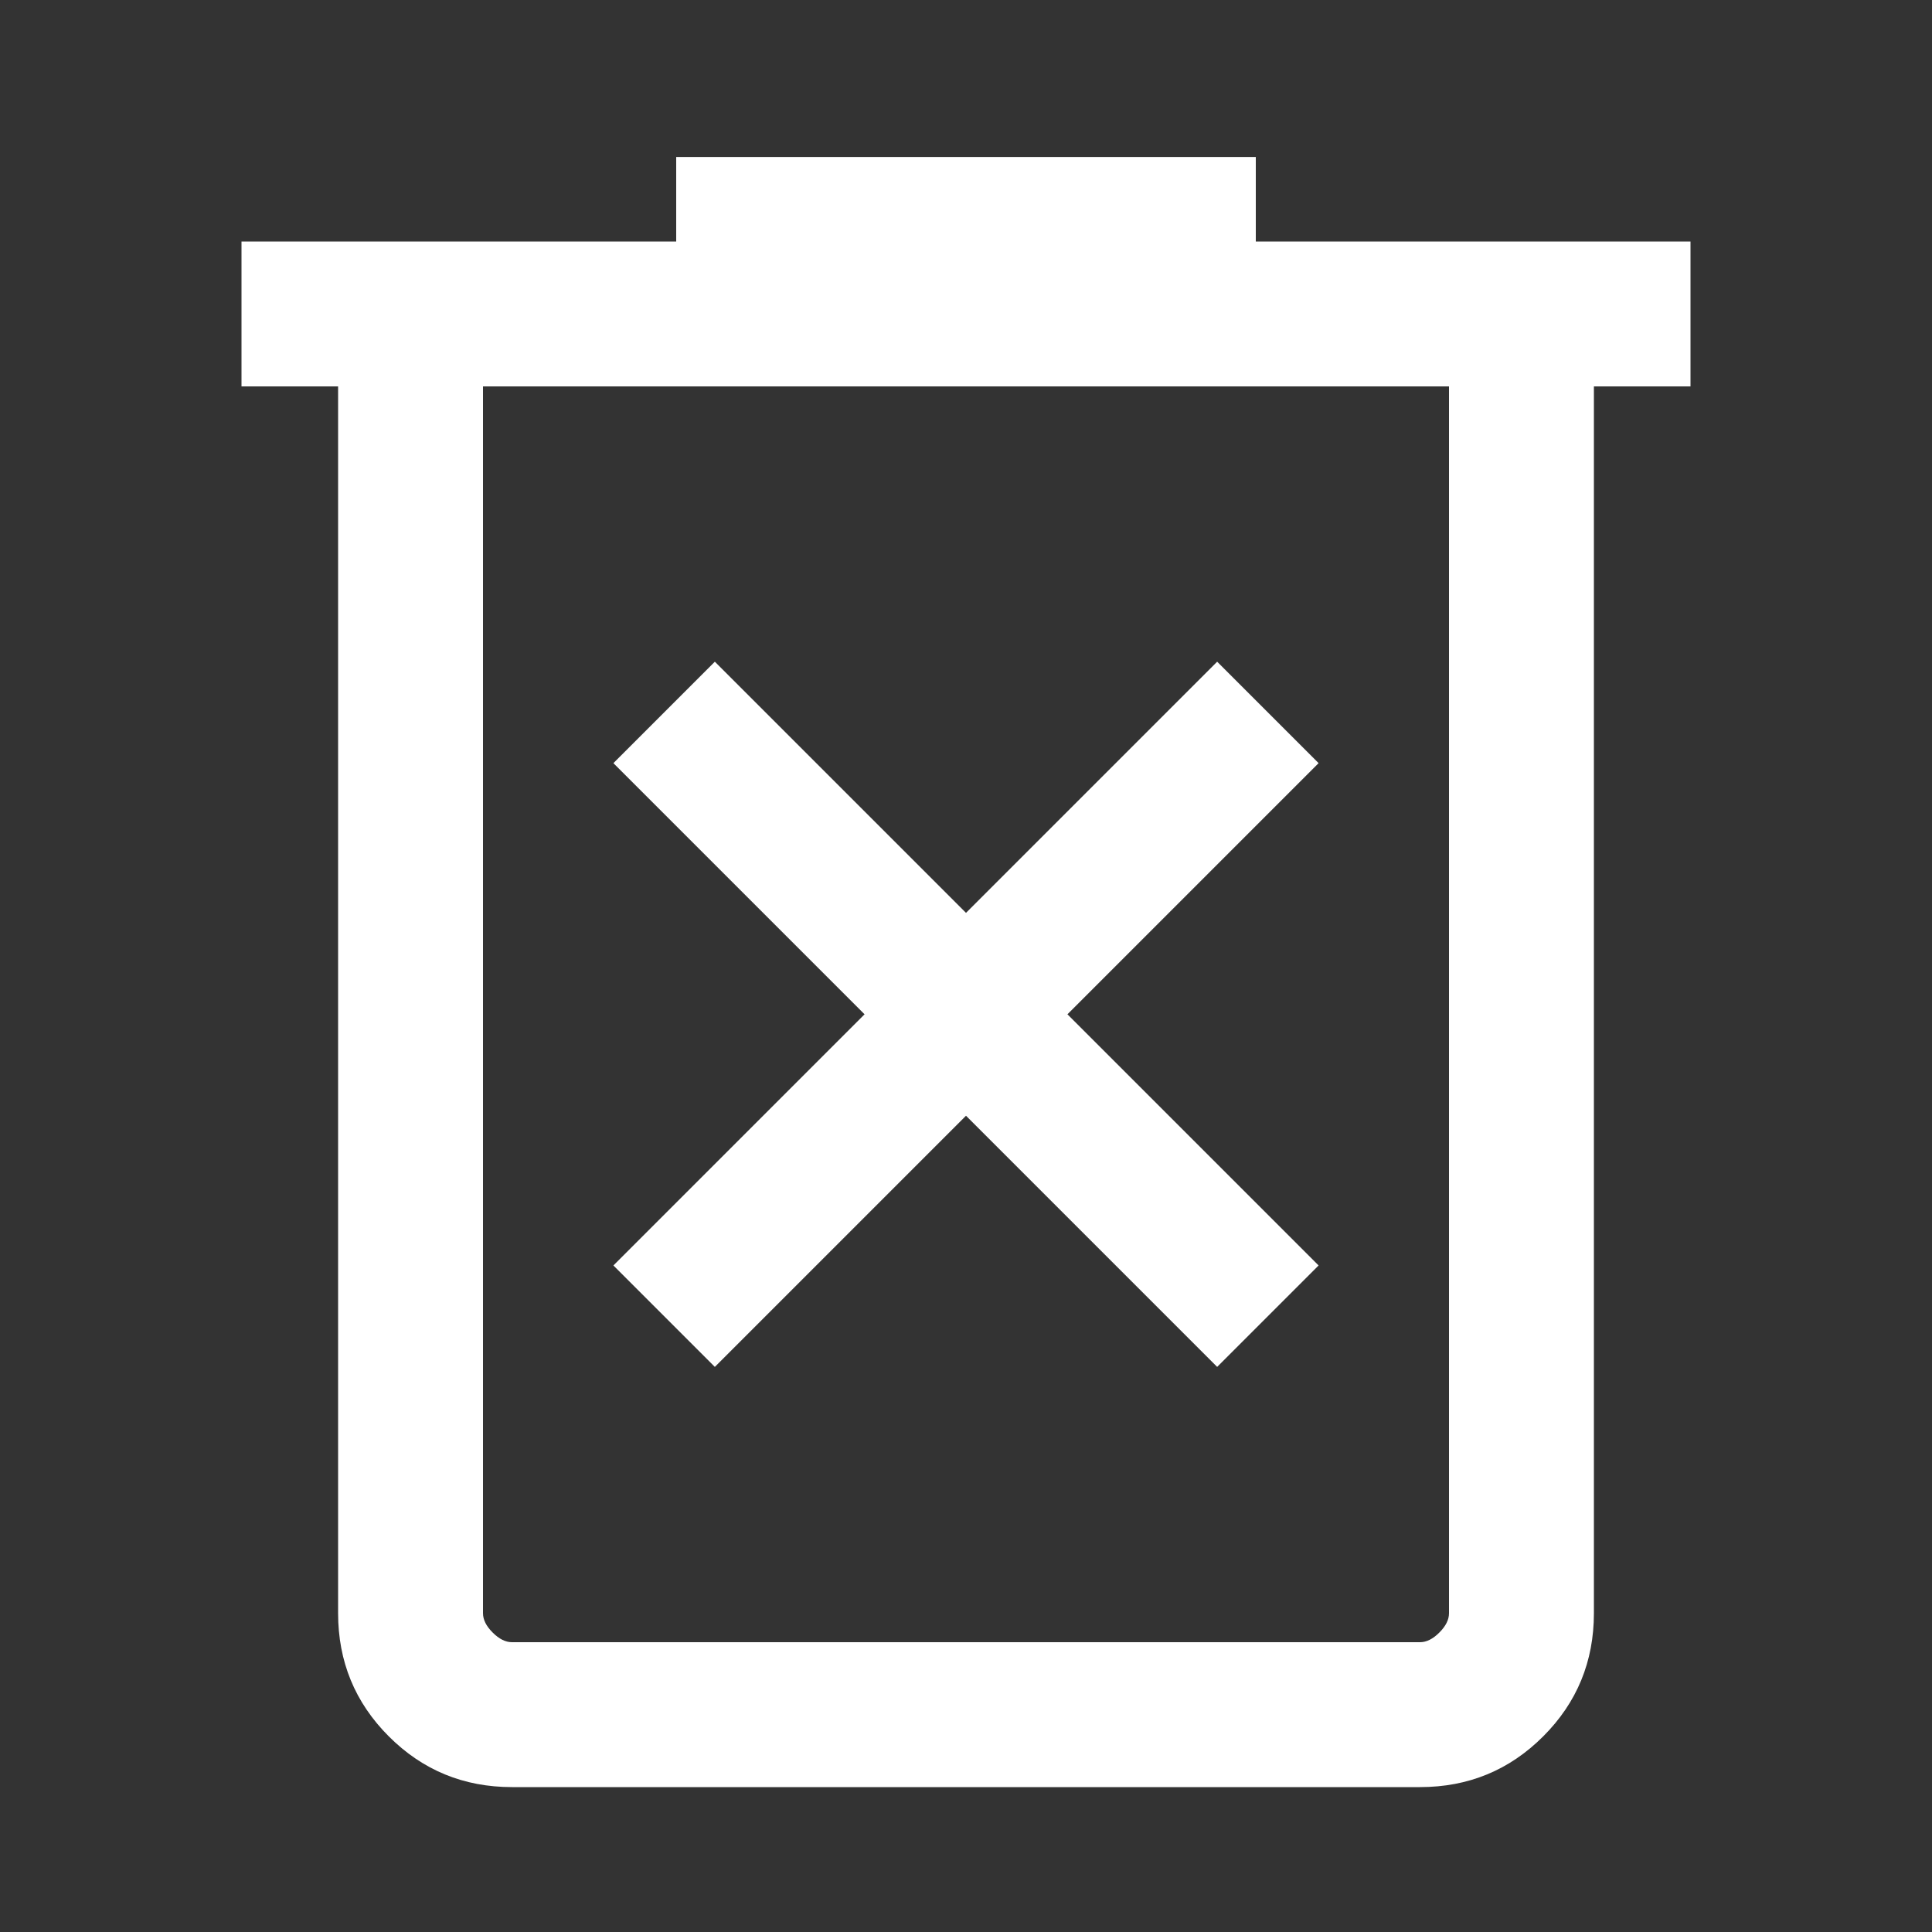 <svg width="18" height="18" viewBox="2 2 20 20" fill="white" xmlns="http://www.w3.org/2000/svg">
<rect x="2" y="2" width="20" height="20" fill="#333333" stroke="none"/>
<path d="M9.4 16.15L12 13.55L14.6 16.15L15.65 15.1L13.05 12.5L15.65 9.9L14.6 8.85L12 11.45L9.4 8.85L8.35 9.9L10.95 12.5L8.35 15.1L9.4 16.15ZM7.3 20.5C6.8 20.5 6.375 20.325 6.025 19.975C5.675 19.625 5.5 19.2 5.5 18.7V6H4.5V4.5H9V3.625H15V4.5H19.5V6H18.5V18.7C18.5 19.2 18.325 19.625 17.975 19.975C17.625 20.325 17.2 20.5 16.7 20.5H7.3ZM17 6H7V18.7C7 18.767 7.033 18.833 7.1 18.9C7.167 18.967 7.233 19 7.3 19H16.7C16.767 19 16.833 18.967 16.9 18.9C16.967 18.833 17 18.767 17 18.7V6ZM7 6V19V18.7V6Z"/>
</svg>
